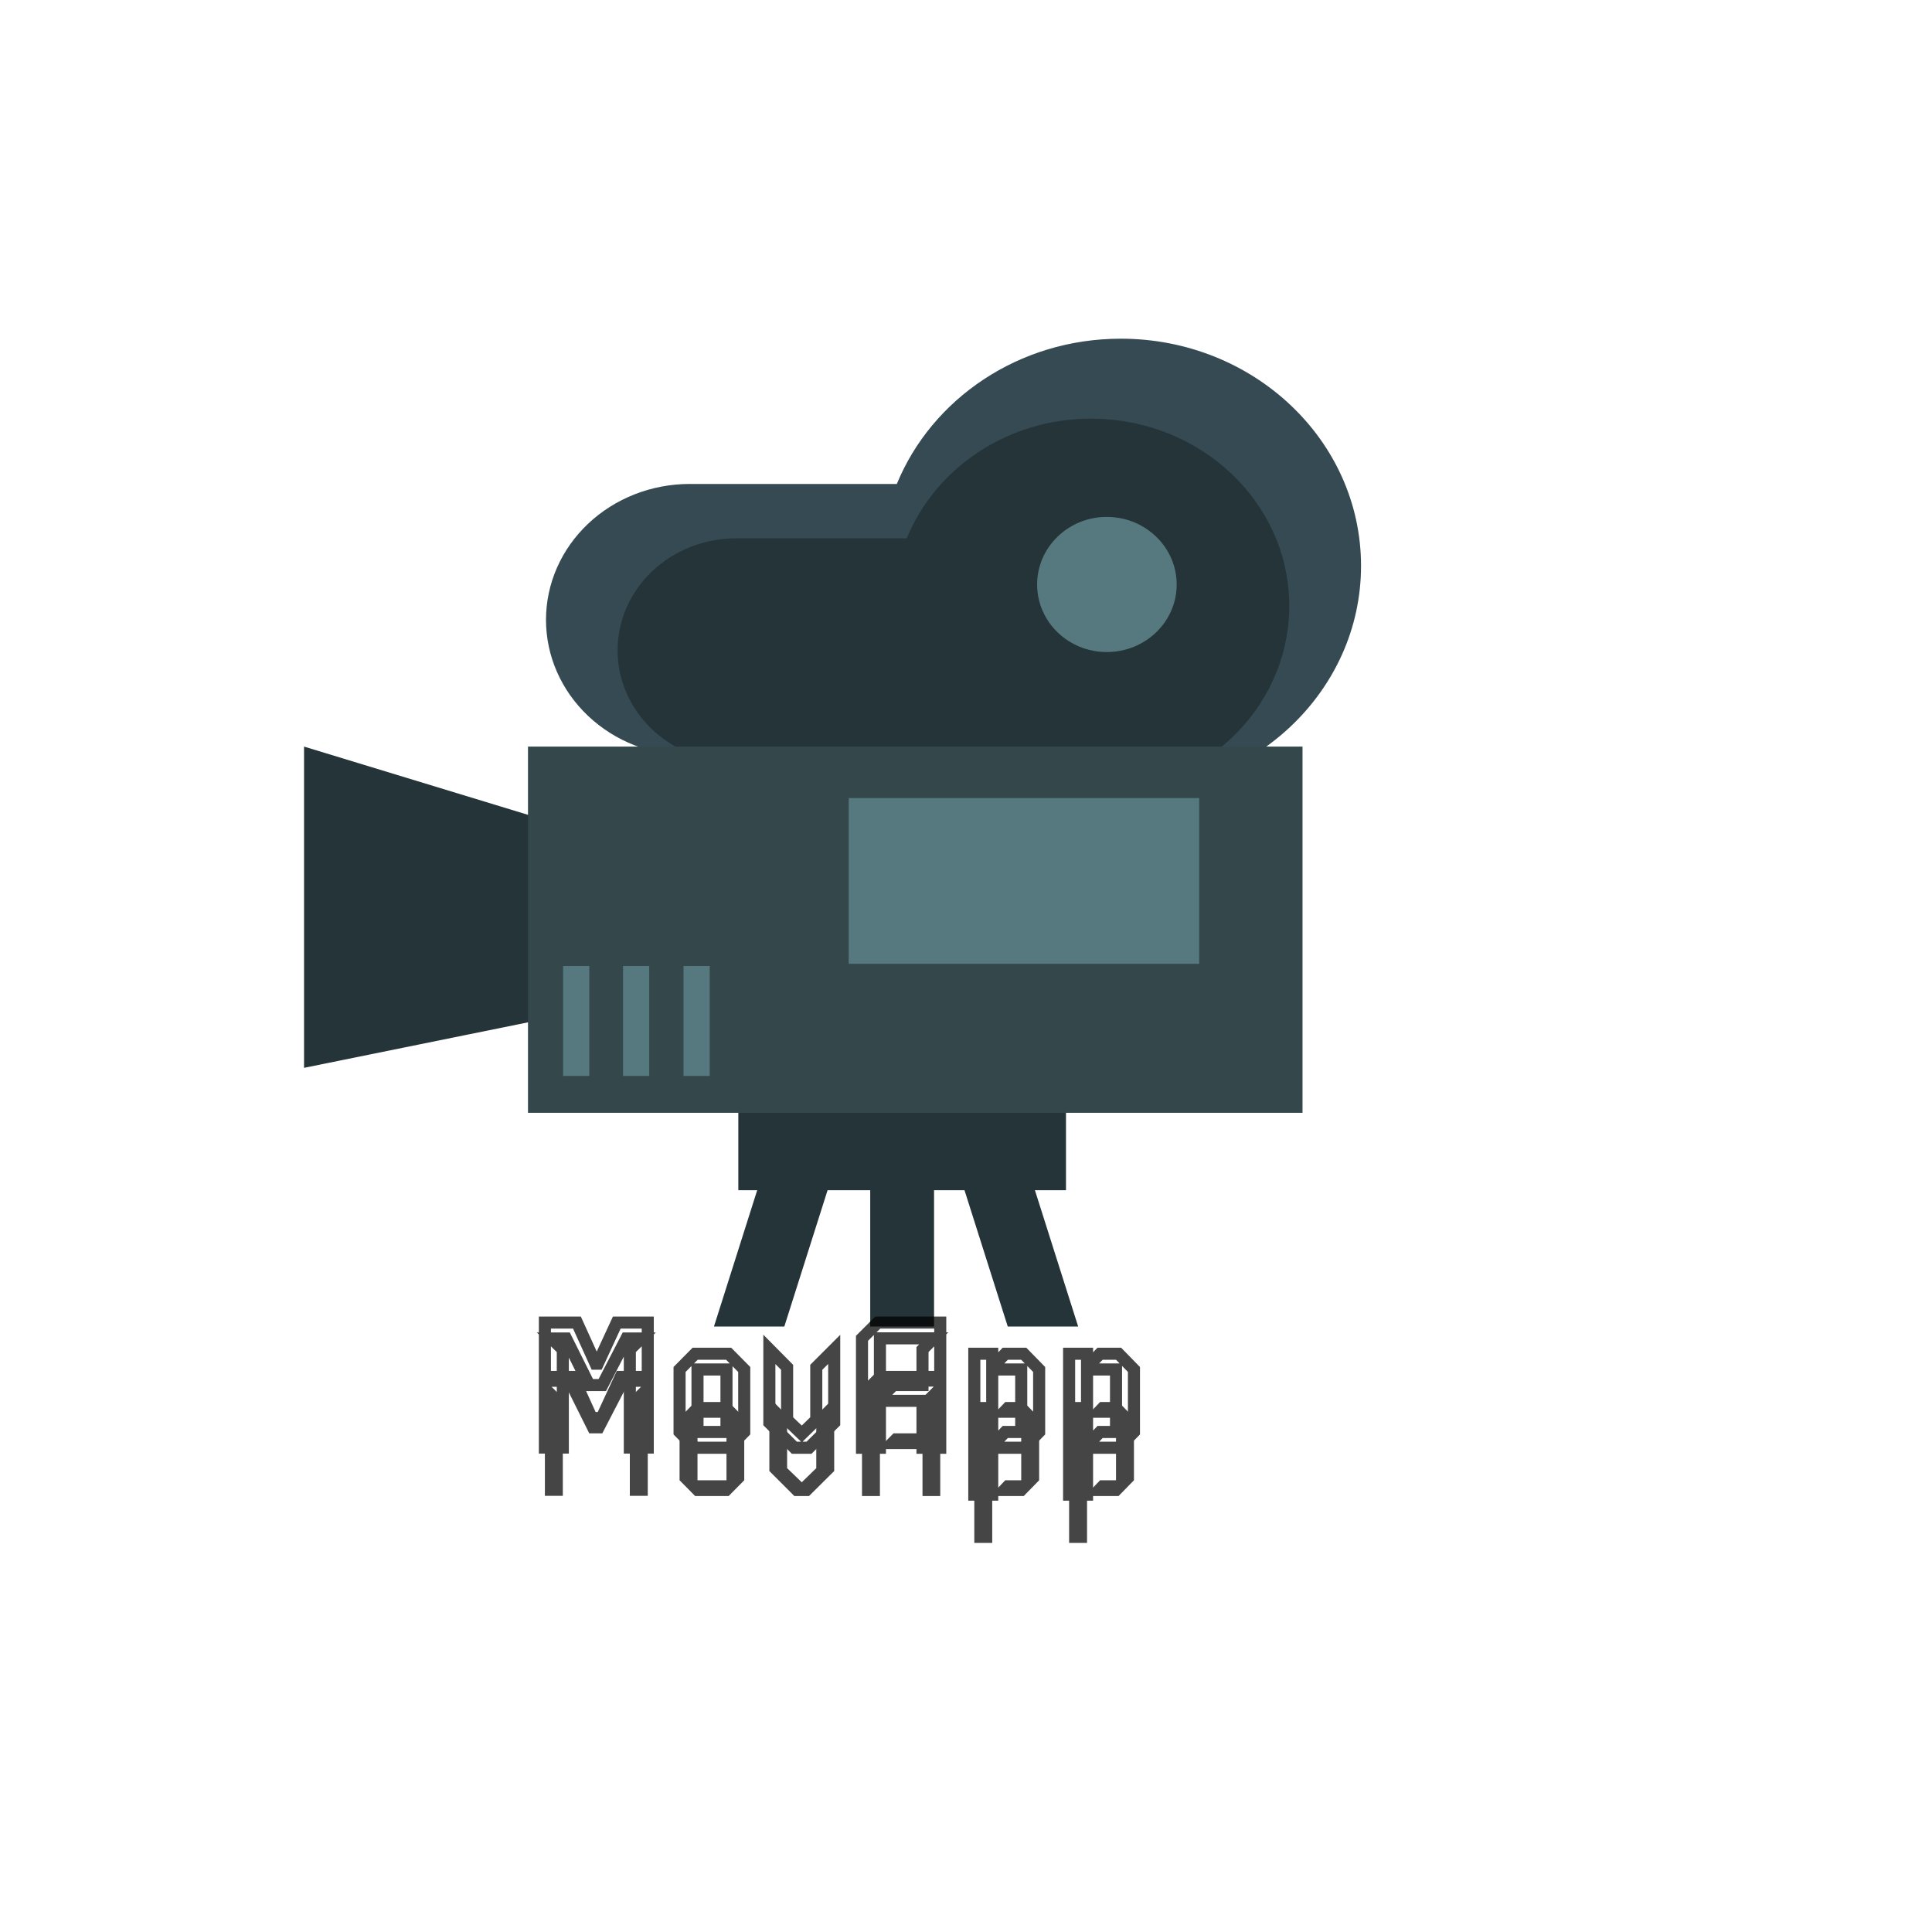 <svg width="160" height="160" viewBox="0 0 160 160" fill="none" xmlns="http://www.w3.org/2000/svg">
<rect width="160" height="160" fill="white"/>
<g filter="url(#filter0_i_10_16)">
<path d="M92.82 24.049C84.361 24.049 77.156 29.045 74.272 36.079H57.118C53.962 36.079 50.934 37.264 48.702 39.375C46.47 41.485 45.217 44.347 45.217 47.332C45.217 50.316 46.47 53.178 48.702 55.288C50.934 57.399 53.962 58.584 57.118 58.584H81.916C85.153 60.599 88.944 61.672 92.82 61.671C103.806 61.671 112.715 53.246 112.715 42.862C112.715 32.47 103.806 24.049 92.82 24.049Z" fill="#354A52"/>
<path d="M90.372 30.672C83.399 30.672 77.466 34.785 75.095 40.583H60.959C58.357 40.583 55.862 41.561 54.022 43.3C52.182 45.04 51.148 47.399 51.148 49.859C51.148 54.978 55.541 59.136 60.959 59.136H81.391C84.057 60.796 87.18 61.681 90.373 61.679C99.429 61.679 106.769 54.738 106.769 46.18C106.769 37.614 99.427 30.679 90.372 30.679" fill="#243438"/>
<path d="M85.889 44.408C85.889 47.495 88.473 50 91.659 50C94.857 50 97.448 47.496 97.448 44.408C97.448 41.315 94.857 38.808 91.659 38.808C88.473 38.808 85.889 41.315 85.889 44.408Z" fill="#56787F"/>
<path d="M72.068 85.101H77.354V105.858H72.068V85.101ZM64.954 105.858H59.127L67.871 78.29H73.702L64.954 105.858Z" fill="#243438"/>
<path d="M83.458 105.858H89.289L80.543 78.29H74.711L83.458 105.858Z" fill="#243438"/>
<path d="M61.145 81.737H88.28V94.567H61.145V81.737ZM52.314 78.921L25.18 84.434V57.829L52.314 66.097V78.921Z" fill="#243438"/>
<path d="M43.726 57.829H107.869V88.158H43.726V57.829Z" fill="#34484C"/>
<path d="M70.288 62.093H99.311V75.817H70.288V62.093ZM46.633 76H48.801V85.103H46.633V76ZM51.599 76H53.766V85.103H51.599V76ZM56.606 76H58.776V85.103H56.606V76Z" fill="#56787F"/>
<g style="mix-blend-mode:luminosity" opacity="0.73">
<g filter="url(#filter1_i_10_16)">
<path d="M53.645 115.88H52.16V107.765L53.09 106.85H51.875L49.88 110.705H48.8L46.88 106.85H45.68L46.61 107.765V115.88H45.125V105.53H47.78L49.325 108.935H49.505L51.08 105.53H53.645V115.88ZM61.634 114.59L60.344 115.895H57.569L56.279 114.59V109.415L57.569 108.11H60.344L61.634 109.415V114.59ZM60.164 114.59V109.415H57.764V114.59H60.164ZM69.085 113.825L67 115.895H65.785L63.715 113.825V107.75L65.185 109.235V113.585L66.4 114.755L67.6 113.585V109.235L69.085 107.75V113.825ZM77.867 115.895H76.397V112.01H72.872V115.895H71.387V106.835L72.692 105.53H77.867V115.895ZM77.327 106.835H72.872V111.83L73.997 110.705H76.397V107.765L77.327 106.835ZM86.058 114.59L84.782 115.895H82.172V119.78H80.688V108.11H82.172V109.235L83.252 108.11H84.782L86.058 109.415V114.59ZM84.573 114.59V109.415H82.172V115.715L83.252 114.59H84.573ZM93.909 114.59L92.634 115.895H90.024V119.78H88.539V108.11H90.024V109.235L91.104 108.11H92.634L93.909 109.415V114.59ZM92.424 114.59V109.415H90.024V115.715L91.104 114.59H92.424Z" fill="black"/>
</g>
<path d="M53.645 115.88V116.38H54.145V115.88H53.645ZM52.16 115.88H51.66V116.38H52.16V115.88ZM52.16 107.765L51.809 107.408L51.66 107.555V107.765H52.16ZM53.09 106.85L53.44 107.206L54.311 106.35H53.09V106.85ZM51.875 106.85V106.35H51.57L51.431 106.62L51.875 106.85ZM49.88 110.705V111.205H50.184L50.324 110.935L49.88 110.705ZM48.8 110.705L48.352 110.928L48.49 111.205H48.8V110.705ZM46.88 106.85L47.327 106.627L47.189 106.35H46.88V106.85ZM45.68 106.85V106.35H44.459L45.329 107.206L45.68 106.85ZM46.61 107.765H47.11V107.555L46.96 107.408L46.61 107.765ZM46.61 115.88V116.38H47.11V115.88H46.61ZM45.125 115.88H44.625V116.38H45.125V115.88ZM45.125 105.53V105.03H44.625V105.53H45.125ZM47.78 105.53L48.235 105.323L48.102 105.03H47.78V105.53ZM49.325 108.935L48.869 109.141L49.002 109.435H49.325V108.935ZM49.505 108.935V109.435H49.824L49.959 109.145L49.505 108.935ZM51.08 105.53V105.03H50.76L50.626 105.32L51.08 105.53ZM53.645 105.53H54.145V105.03H53.645V105.53ZM53.645 115.38H52.16V116.38H53.645V115.38ZM52.66 115.88V107.765H51.66V115.88H52.66ZM52.51 108.121L53.44 107.206L52.739 106.493L51.809 107.408L52.51 108.121ZM53.09 106.35H51.875V107.35H53.09V106.35ZM51.431 106.62L49.436 110.475L50.324 110.935L52.319 107.08L51.431 106.62ZM49.88 110.205H48.8V111.205H49.88V110.205ZM49.247 110.482L47.327 106.627L46.432 107.073L48.352 110.928L49.247 110.482ZM46.88 106.35H45.68V107.35H46.88V106.35ZM45.329 107.206L46.259 108.121L46.96 107.408L46.03 106.493L45.329 107.206ZM46.11 107.765V115.88H47.11V107.765H46.11ZM46.61 115.38H45.125V116.38H46.61V115.38ZM45.625 115.88V105.53H44.625V115.88H45.625ZM45.125 106.03H47.78V105.03H45.125V106.03ZM47.324 105.736L48.869 109.141L49.78 108.728L48.235 105.323L47.324 105.736ZM49.325 109.435H49.505V108.435H49.325V109.435ZM49.959 109.145L51.533 105.74L50.626 105.32L49.051 108.725L49.959 109.145ZM51.08 106.03H53.645V105.03H51.08V106.03ZM53.145 105.53V115.88H54.145V105.53H53.145ZM61.634 114.59L61.99 114.941L62.134 114.795V114.59H61.634ZM60.344 115.895V116.395H60.553L60.7 116.246L60.344 115.895ZM57.569 115.895L57.213 116.246L57.36 116.395H57.569V115.895ZM56.279 114.59H55.779V114.795L55.923 114.941L56.279 114.59ZM56.279 109.415L55.923 109.063L55.779 109.209V109.415H56.279ZM57.569 108.11V107.61H57.36L57.213 107.758L57.569 108.11ZM60.344 108.11L60.7 107.758L60.553 107.61H60.344V108.11ZM61.634 109.415H62.134V109.209L61.99 109.063L61.634 109.415ZM60.164 114.59V115.09H60.664V114.59H60.164ZM60.164 109.415H60.664V108.915H60.164V109.415ZM57.764 109.415V108.915H57.264V109.415H57.764ZM57.764 114.59H57.264V115.09H57.764V114.59ZM61.278 114.238L59.988 115.543L60.7 116.246L61.99 114.941L61.278 114.238ZM60.344 115.395H57.569V116.395H60.344V115.395ZM57.925 115.543L56.635 114.238L55.923 114.941L57.213 116.246L57.925 115.543ZM56.779 114.59V109.415H55.779V114.59H56.779ZM56.635 109.766L57.925 108.461L57.213 107.758L55.923 109.063L56.635 109.766ZM57.569 108.61H60.344V107.61H57.569V108.61ZM59.988 108.461L61.278 109.766L61.99 109.063L60.7 107.758L59.988 108.461ZM61.134 109.415V114.59H62.134V109.415H61.134ZM60.664 114.59V109.415H59.664V114.59H60.664ZM60.164 108.915H57.764V109.915H60.164V108.915ZM57.264 109.415V114.59H58.264V109.415H57.264ZM57.764 115.09H60.164V114.09H57.764V115.09ZM69.085 113.825L69.437 114.18L69.585 114.033V113.825H69.085ZM67 115.895V116.395H67.206L67.352 116.25L67 115.895ZM65.785 115.895L65.432 116.248L65.578 116.395H65.785V115.895ZM63.715 113.825H63.215V114.032L63.362 114.178L63.715 113.825ZM63.715 107.75L64.07 107.398L63.215 106.534V107.75H63.715ZM65.185 109.235H65.685V109.029L65.54 108.883L65.185 109.235ZM65.185 113.585H64.685V113.797L64.838 113.945L65.185 113.585ZM66.4 114.755L66.053 115.115L66.402 115.451L66.749 115.113L66.4 114.755ZM67.6 113.585L67.949 113.943L68.1 113.796V113.585H67.6ZM67.6 109.235L67.247 108.881L67.1 109.028V109.235H67.6ZM69.085 107.75H69.585V106.543L68.732 107.396L69.085 107.75ZM68.733 113.47L66.648 115.54L67.352 116.25L69.437 114.18L68.733 113.47ZM67 115.395H65.785V116.395H67V115.395ZM66.139 115.541L64.069 113.471L63.362 114.178L65.432 116.248L66.139 115.541ZM64.215 113.825V107.75H63.215V113.825H64.215ZM63.36 108.101L64.83 109.586L65.54 108.883L64.07 107.398L63.36 108.101ZM64.685 109.235V113.585H65.685V109.235H64.685ZM64.838 113.945L66.053 115.115L66.747 114.395L65.532 113.225L64.838 113.945ZM66.749 115.113L67.949 113.943L67.251 113.227L66.051 114.397L66.749 115.113ZM68.1 113.585V109.235H67.1V113.585H68.1ZM67.954 109.588L69.439 108.103L68.732 107.396L67.247 108.881L67.954 109.588ZM68.585 107.75V113.825H69.585V107.75H68.585ZM77.867 115.895V116.395H78.367V115.895H77.867ZM76.397 115.895H75.897V116.395H76.397V115.895ZM76.397 112.01H76.897V111.51H76.397V112.01ZM72.872 112.01V111.51H72.372V112.01H72.872ZM72.872 115.895V116.395H73.372V115.895H72.872ZM71.387 115.895H70.887V116.395H71.387V115.895ZM71.387 106.835L71.033 106.481L70.887 106.628V106.835H71.387ZM72.692 105.53V105.03H72.485L72.338 105.176L72.692 105.53ZM77.867 105.53H78.367V105.03H77.867V105.53ZM77.327 106.835L77.68 107.188L78.534 106.335H77.327V106.835ZM72.872 106.835V106.335H72.372V106.835H72.872ZM72.872 111.83H72.372V113.037L73.225 112.183L72.872 111.83ZM73.997 110.705V110.205H73.79L73.643 110.351L73.997 110.705ZM76.397 110.705V111.205H76.897V110.705H76.397ZM76.397 107.765L76.043 107.411L75.897 107.558V107.765H76.397ZM77.867 115.395H76.397V116.395H77.867V115.395ZM76.897 115.895V112.01H75.897V115.895H76.897ZM76.397 111.51H72.872V112.51H76.397V111.51ZM72.372 112.01V115.895H73.372V112.01H72.372ZM72.872 115.395H71.387V116.395H72.872V115.395ZM71.887 115.895V106.835H70.887V115.895H71.887ZM71.74 107.188L73.045 105.883L72.338 105.176L71.033 106.481L71.74 107.188ZM72.692 106.03H77.867V105.03H72.692V106.03ZM77.367 105.53V115.895H78.367V105.53H77.367ZM77.327 106.335H72.872V107.335H77.327V106.335ZM72.372 106.835V111.83H73.372V106.835H72.372ZM73.225 112.183L74.35 111.058L73.643 110.351L72.518 111.476L73.225 112.183ZM73.997 111.205H76.397V110.205H73.997V111.205ZM76.897 110.705V107.765H75.897V110.705H76.897ZM76.75 108.118L77.68 107.188L76.973 106.481L76.043 107.411L76.75 108.118ZM86.058 114.59L86.415 114.939L86.558 114.793V114.59H86.058ZM84.782 115.895V116.395H84.993L85.14 116.244L84.782 115.895ZM82.172 115.895V115.395H81.672V115.895H82.172ZM82.172 119.78V120.28H82.672V119.78H82.172ZM80.688 119.78H80.188V120.28H80.688V119.78ZM80.688 108.11V107.61H80.188V108.11H80.688ZM82.172 108.11H82.672V107.61H82.172V108.11ZM82.172 109.235H81.672V110.478L82.533 109.581L82.172 109.235ZM83.252 108.11V107.61H83.039L82.892 107.763L83.252 108.11ZM84.782 108.11L85.14 107.76L84.993 107.61H84.782V108.11ZM86.058 109.415H86.558V109.211L86.415 109.065L86.058 109.415ZM84.573 114.59V115.09H85.073V114.59H84.573ZM84.573 109.415H85.073V108.915H84.573V109.415ZM82.172 109.415V108.915H81.672V109.415H82.172ZM82.172 115.715H81.672V116.958L82.533 116.061L82.172 115.715ZM83.252 114.59V114.09H83.039L82.892 114.243L83.252 114.59ZM85.7 114.24L84.425 115.545L85.14 116.244L86.415 114.939L85.7 114.24ZM84.782 115.395H82.172V116.395H84.782V115.395ZM81.672 115.895V119.78H82.672V115.895H81.672ZM82.172 119.28H80.688V120.28H82.172V119.28ZM81.188 119.78V108.11H80.188V119.78H81.188ZM80.688 108.61H82.172V107.61H80.688V108.61ZM81.672 108.11V109.235H82.672V108.11H81.672ZM82.533 109.581L83.613 108.456L82.892 107.763L81.812 108.888L82.533 109.581ZM83.252 108.61H84.782V107.61H83.252V108.61ZM84.425 108.459L85.7 109.764L86.415 109.065L85.14 107.76L84.425 108.459ZM85.558 109.415V114.59H86.558V109.415H85.558ZM85.073 114.59V109.415H84.073V114.59H85.073ZM84.573 108.915H82.172V109.915H84.573V108.915ZM81.672 109.415V115.715H82.672V109.415H81.672ZM82.533 116.061L83.613 114.936L82.892 114.243L81.812 115.368L82.533 116.061ZM83.252 115.09H84.573V114.09H83.252V115.09ZM93.909 114.59L94.267 114.939L94.409 114.793V114.59H93.909ZM92.634 115.895V116.395H92.845L92.992 116.244L92.634 115.895ZM90.024 115.895V115.395H89.524V115.895H90.024ZM90.024 119.78V120.28H90.524V119.78H90.024ZM88.539 119.78H88.039V120.28H88.539V119.78ZM88.539 108.11V107.61H88.039V108.11H88.539ZM90.024 108.11H90.524V107.61H90.024V108.11ZM90.024 109.235H89.524V110.478L90.385 109.581L90.024 109.235ZM91.104 108.11V107.61H90.891L90.743 107.763L91.104 108.11ZM92.634 108.11L92.992 107.76L92.845 107.61H92.634V108.11ZM93.909 109.415H94.409V109.211L94.267 109.065L93.909 109.415ZM92.424 114.59V115.09H92.924V114.59H92.424ZM92.424 109.415H92.924V108.915H92.424V109.415ZM90.024 109.415V108.915H89.524V109.415H90.024ZM90.024 115.715H89.524V116.958L90.385 116.061L90.024 115.715ZM91.104 114.59V114.09H90.891L90.743 114.243L91.104 114.59ZM93.552 114.24L92.276 115.545L92.992 116.244L94.267 114.939L93.552 114.24ZM92.634 115.395H90.024V116.395H92.634V115.395ZM89.524 115.895V119.78H90.524V115.895H89.524ZM90.024 119.28H88.539V120.28H90.024V119.28ZM89.039 119.78V108.11H88.039V119.78H89.039ZM88.539 108.61H90.024V107.61H88.539V108.61ZM89.524 108.11V109.235H90.524V108.11H89.524ZM90.385 109.581L91.465 108.456L90.743 107.763L89.663 108.888L90.385 109.581ZM91.104 108.61H92.634V107.61H91.104V108.61ZM92.276 108.459L93.552 109.764L94.267 109.065L92.992 107.76L92.276 108.459ZM93.409 109.415V114.59H94.409V109.415H93.409ZM92.924 114.59V109.415H91.924V114.59H92.924ZM92.424 108.915H90.024V109.915H92.424V108.915ZM89.524 109.415V115.715H90.524V109.415H89.524ZM90.385 116.061L91.465 114.936L90.743 114.243L89.663 115.368L90.385 116.061ZM91.104 115.09H92.424V114.09H91.104V115.09Z" fill="black"/>
</g>
</g>
<defs>
<filter id="filter0_i_10_16" x="24" y="22" width="89.069" height="101.78" filterUnits="userSpaceOnUse" color-interpolation-filters="sRGB">
<feFlood flood-opacity="0" result="BackgroundImageFix"/>
<feBlend mode="normal" in="SourceGraphic" in2="BackgroundImageFix" result="shape"/>
<feColorMatrix in="SourceAlpha" type="matrix" values="0 0 0 0 0 0 0 0 0 0 0 0 0 0 0 0 0 0 127 0" result="hardAlpha"/>
<feOffset dy="4"/>
<feGaussianBlur stdDeviation="2"/>
<feComposite in2="hardAlpha" operator="arithmetic" k2="-1" k3="1"/>
<feColorMatrix type="matrix" values="0 0 0 0 0 0 0 0 0 0 0 0 0 0 0 0 0 0 0.25 0"/>
<feBlend mode="normal" in2="shape" result="effect1_innerShadow_10_16"/>
</filter>
<filter id="filter1_i_10_16" x="45.125" y="105.53" width="48.785" height="18.25" filterUnits="userSpaceOnUse" color-interpolation-filters="sRGB">
<feFlood flood-opacity="0" result="BackgroundImageFix"/>
<feBlend mode="normal" in="SourceGraphic" in2="BackgroundImageFix" result="shape"/>
<feColorMatrix in="SourceAlpha" type="matrix" values="0 0 0 0 0 0 0 0 0 0 0 0 0 0 0 0 0 0 127 0" result="hardAlpha"/>
<feOffset dy="4"/>
<feGaussianBlur stdDeviation="2"/>
<feComposite in2="hardAlpha" operator="arithmetic" k2="-1" k3="1"/>
<feColorMatrix type="matrix" values="0 0 0 0 0 0 0 0 0 0 0 0 0 0 0 0 0 0 0.25 0"/>
<feBlend mode="normal" in2="shape" result="effect1_innerShadow_10_16"/>
</filter>
</defs>
</svg>
